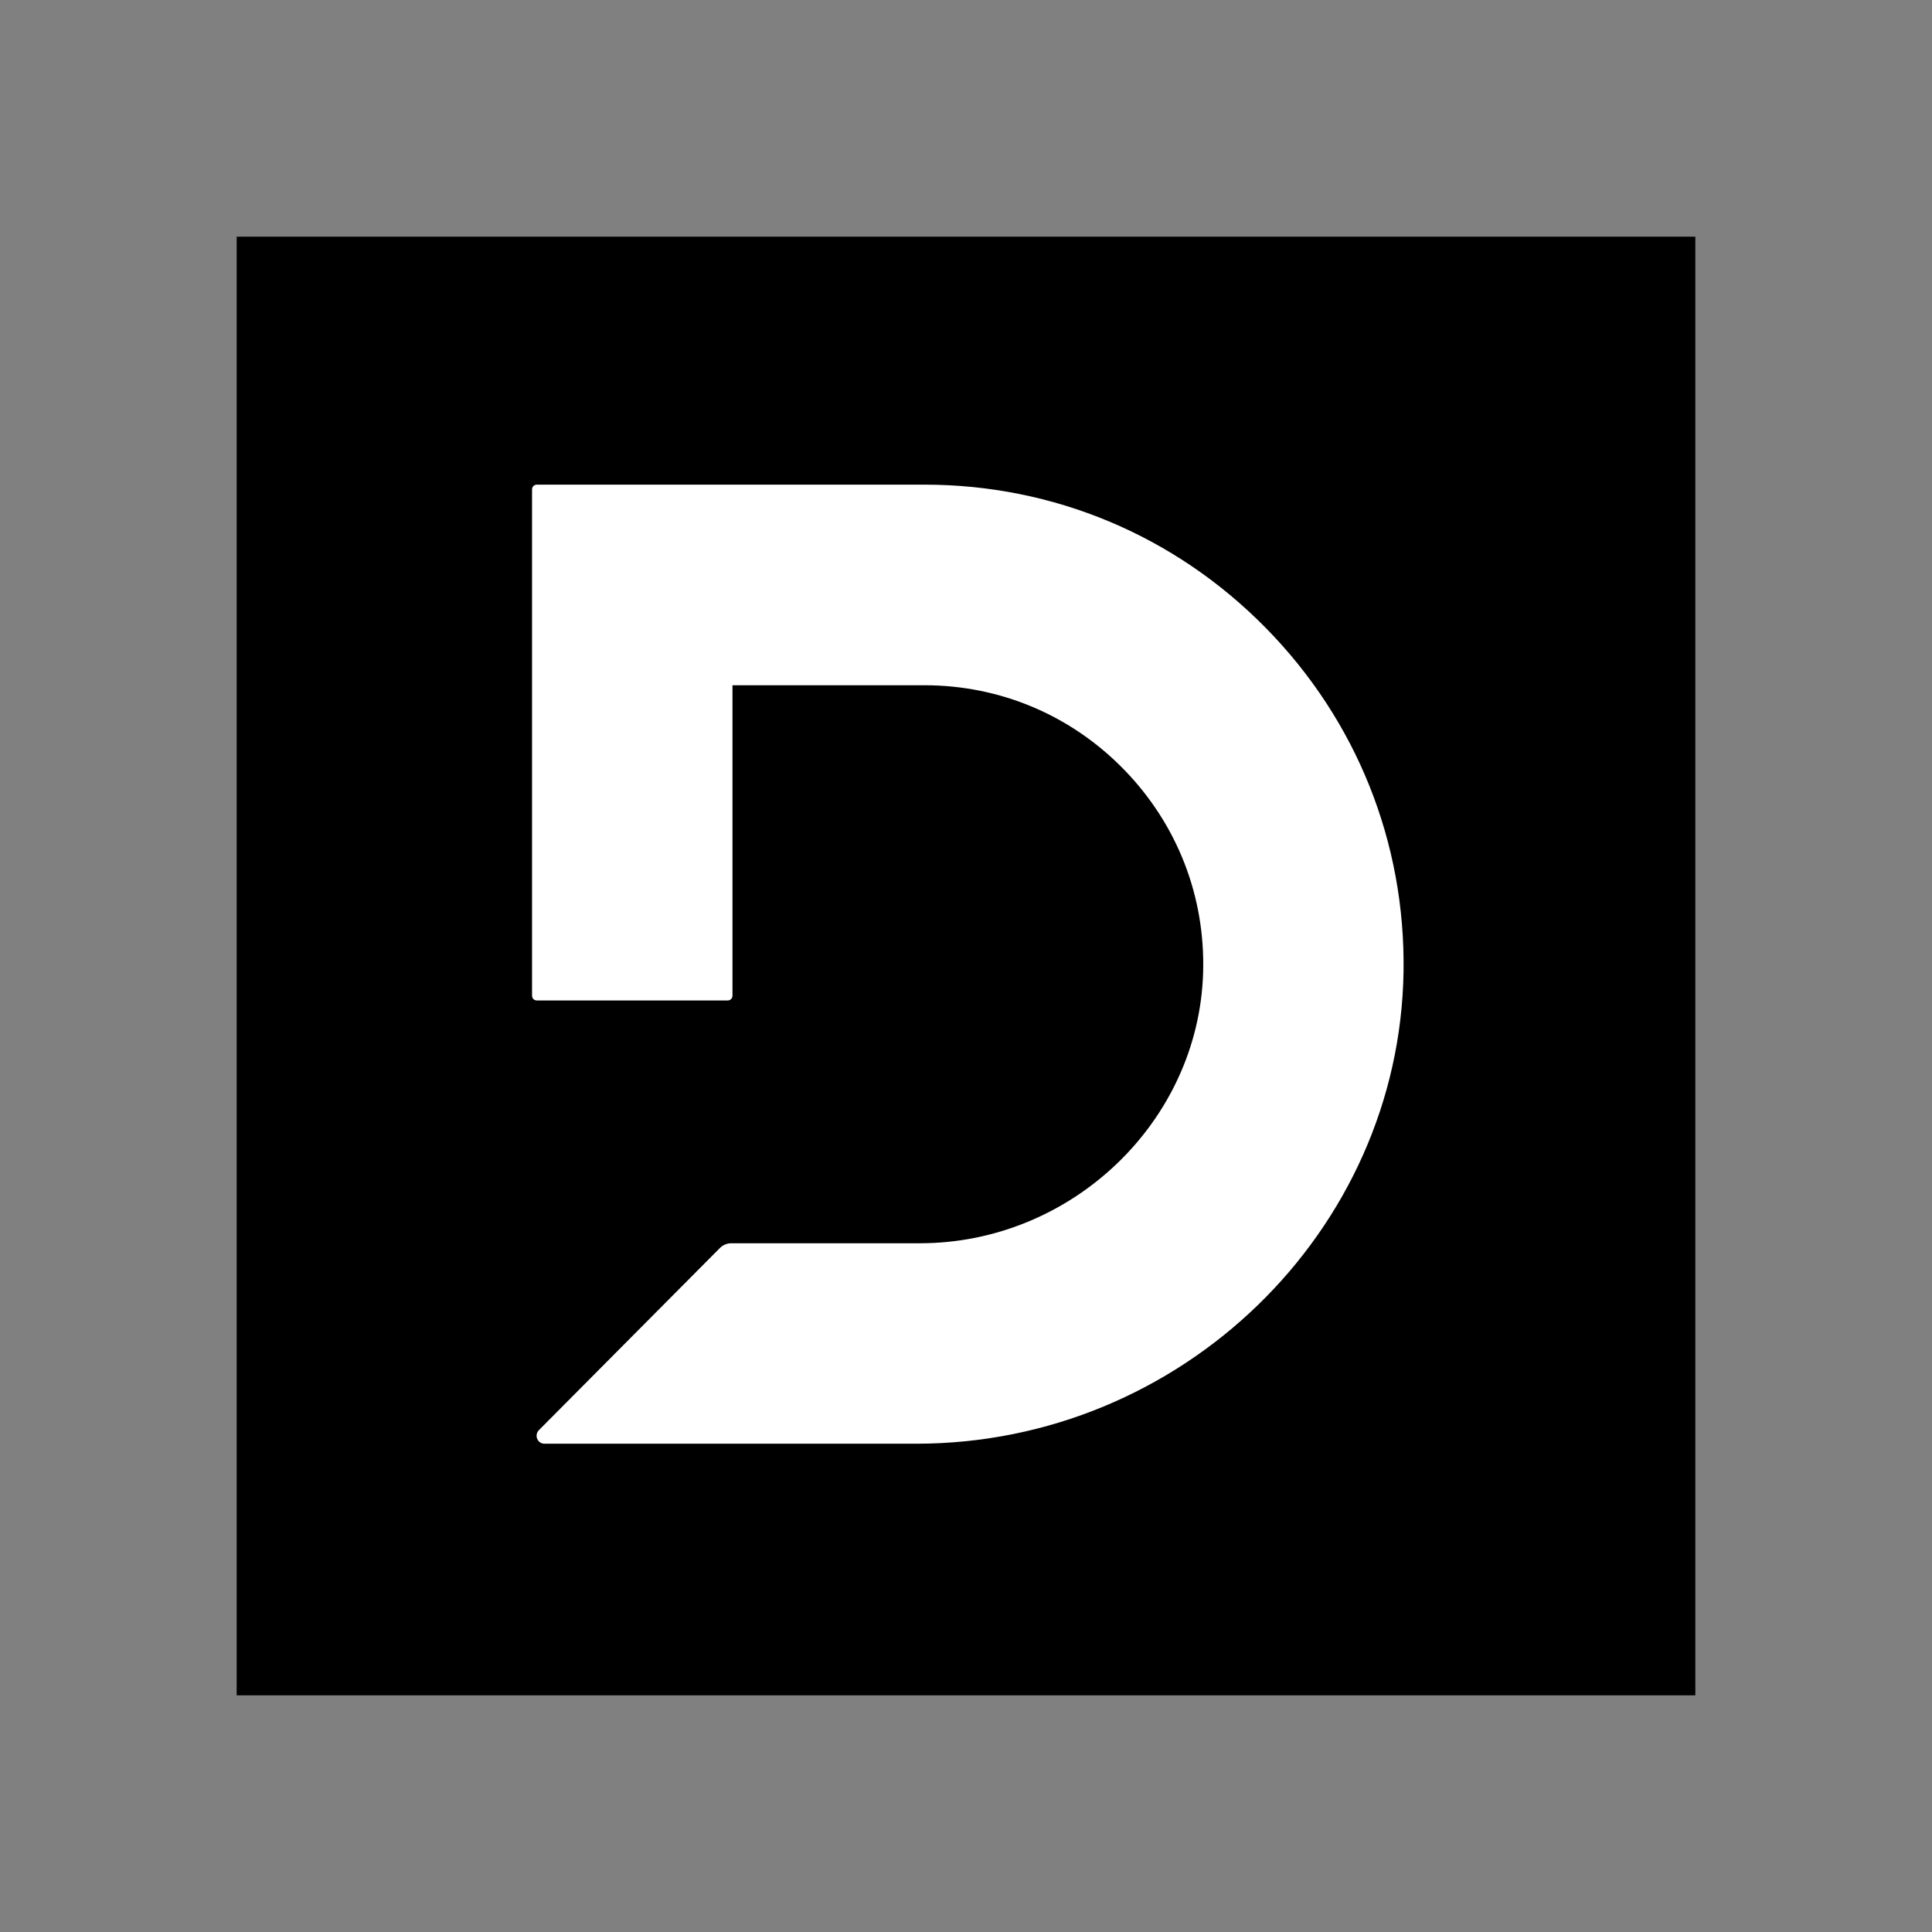 <svg width="400" height="400" viewBox="0 0 400 400" fill="none" xmlns="http://www.w3.org/2000/svg">
<rect x="0" y="0" width="400" height="400" fill="#808080" stroke="none"/>
<rect x="49" y="49" width="302" height="302" fill="black"/>
<path fill-rule="evenodd" clip-rule="evenodd" d="M262.054 129.992C280.868 149.121 290.986 174.405 290.589 201.178V201.145C289.762 255.055 244.497 298.905 189.709 298.905H112.734C111.279 298.905 110.552 297.151 111.577 296.092L149.039 258.397C149.667 257.769 150.494 257.405 151.387 257.405H190.436C221.848 257.405 248.167 232.253 249.093 201.377C249.556 185.623 243.77 170.731 232.792 159.413C221.814 148.095 207.101 141.873 191.395 141.873H151.651V206.142C151.651 206.704 151.221 207.134 150.659 207.134H111.147C110.585 207.134 110.155 206.704 110.155 206.142V101.333C110.155 100.77 110.585 100.34 111.147 100.34H191.395C218.144 100.34 243.24 110.864 262.054 129.992Z" fill="white"/>
</svg>
